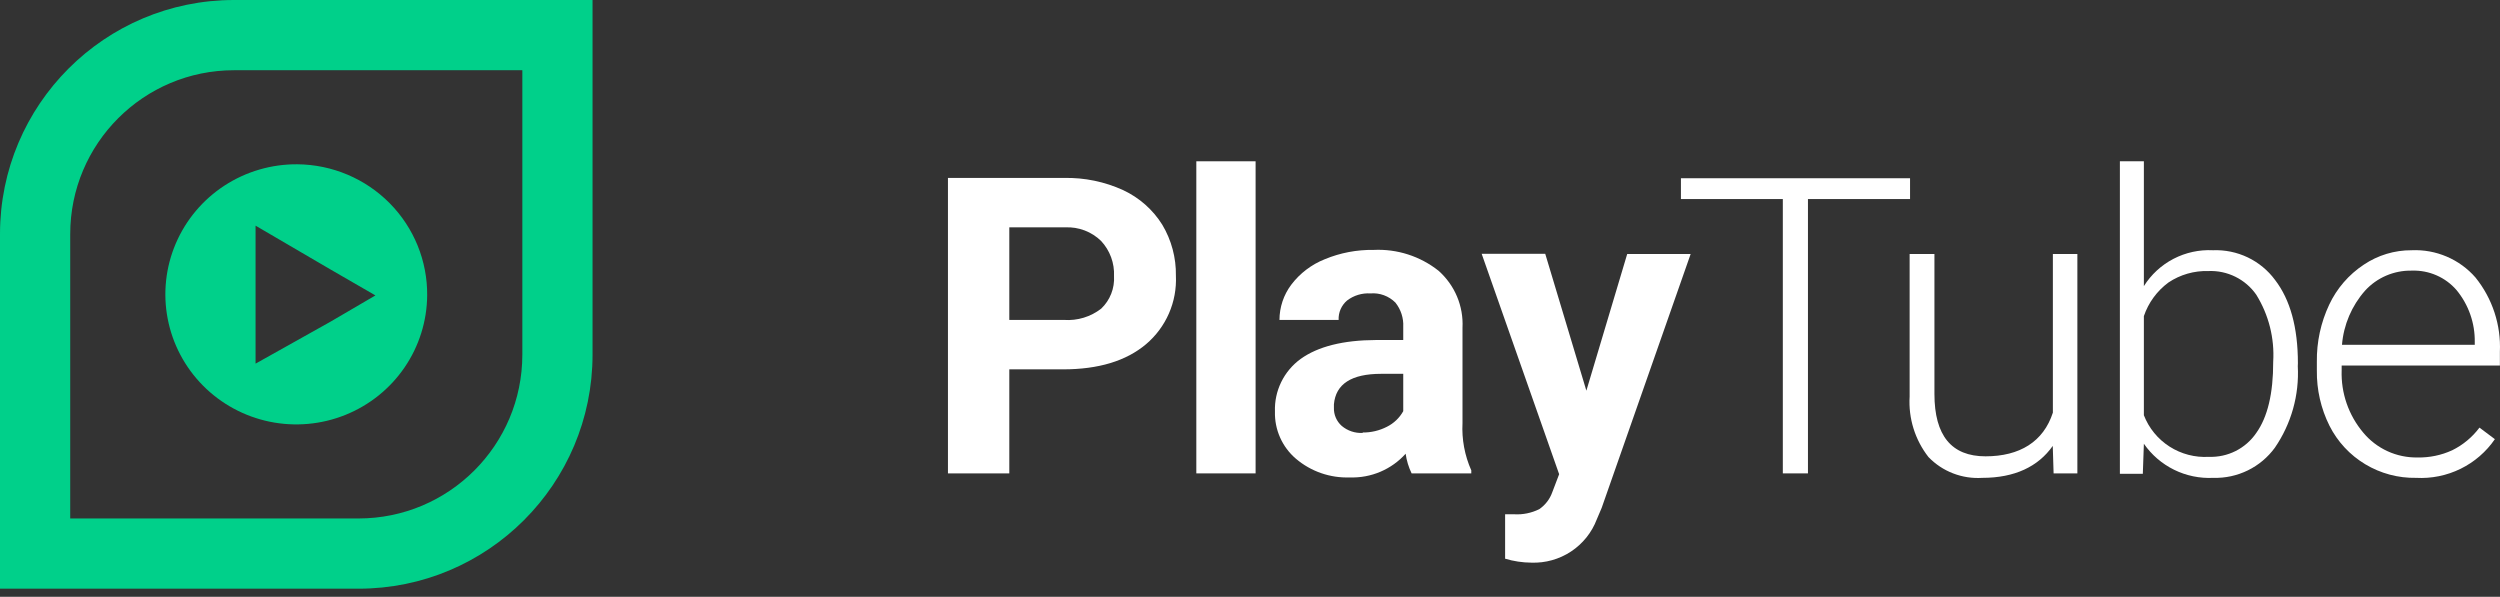 <svg width="155" height="37" viewBox="0 0 155 37" fill="none" xmlns="http://www.w3.org/2000/svg">
<rect x="0" y="0" width="155" height="37" fill="#333333" stroke="none"/>
<path d="M62.577 22.9V29.35H58.773V11.032H65.972C67.234 11.006 68.486 11.264 69.634 11.787C70.635 12.254 71.479 13 72.062 13.934C72.632 14.89 72.924 15.984 72.906 17.095C72.943 17.897 72.796 18.697 72.474 19.434C72.152 20.171 71.665 20.825 71.049 21.345C69.816 22.382 68.102 22.9 65.907 22.9H62.577ZM62.577 19.836H65.972C66.802 19.893 67.623 19.643 68.277 19.133C68.548 18.875 68.759 18.561 68.895 18.213C69.032 17.866 69.091 17.493 69.069 17.121C69.087 16.723 69.026 16.326 68.889 15.951C68.752 15.577 68.542 15.234 68.27 14.941C67.979 14.656 67.631 14.434 67.249 14.288C66.867 14.143 66.459 14.077 66.05 14.096H62.577V19.836Z" fill="white"/>
<path d="M77.847 29.35H74.172V10H77.847V29.35Z" fill="white"/>
<path d="M87.52 29.35C87.334 28.965 87.209 28.554 87.15 28.131C86.717 28.613 86.183 28.995 85.585 29.249C84.987 29.503 84.34 29.623 83.689 29.601C82.468 29.645 81.274 29.231 80.346 28.44C79.924 28.08 79.589 27.631 79.365 27.125C79.14 26.62 79.032 26.071 79.047 25.519C79.024 24.887 79.157 24.259 79.434 23.69C79.712 23.121 80.125 22.628 80.638 22.255C81.716 21.481 83.274 21.09 85.312 21.081H87.001V20.268C87.029 19.723 86.856 19.186 86.514 18.759C86.313 18.558 86.071 18.403 85.804 18.305C85.537 18.207 85.252 18.168 84.968 18.192C84.448 18.159 83.934 18.315 83.521 18.63C83.346 18.778 83.208 18.964 83.117 19.173C83.026 19.382 82.984 19.609 82.995 19.836H79.327C79.328 19.048 79.585 18.281 80.06 17.65C80.596 16.943 81.317 16.396 82.144 16.069C83.1 15.673 84.128 15.478 85.163 15.495C86.618 15.424 88.049 15.883 89.188 16.785C89.686 17.227 90.079 17.773 90.336 18.385C90.593 18.997 90.709 19.658 90.675 20.32V26.228C90.623 27.235 90.81 28.24 91.22 29.163V29.35H87.52ZM84.488 26.815C85.01 26.82 85.524 26.698 85.988 26.46C86.416 26.247 86.769 25.91 87.001 25.493V23.177H85.631C83.791 23.177 82.815 23.807 82.703 25.067V25.28C82.695 25.491 82.735 25.7 82.818 25.894C82.901 26.088 83.025 26.261 83.183 26.402C83.545 26.71 84.012 26.867 84.488 26.841V26.815Z" fill="white"/>
<path d="M98.355 24.222L100.887 15.747H104.821L99.303 31.491L98.998 32.207C98.689 33.019 98.13 33.714 97.403 34.194C96.675 34.675 95.813 34.916 94.94 34.884C94.39 34.88 93.843 34.797 93.317 34.639V31.885H93.875C94.414 31.917 94.951 31.808 95.433 31.569C95.806 31.314 96.088 30.948 96.239 30.524L96.667 29.401L91.863 15.734H95.804L98.355 24.222Z" fill="white"/>
<path d="M118.423 12.341H112.093V29.35H110.535V12.341H104.218V11.051H118.423V12.341Z" fill="white"/>
<path d="M127.271 27.647C126.362 28.937 124.902 29.627 122.902 29.627C122.285 29.667 121.666 29.572 121.09 29.349C120.513 29.127 119.993 28.781 119.565 28.337C118.731 27.27 118.316 25.938 118.397 24.59V15.747H119.935V24.422C119.935 27.002 120.987 28.292 123.103 28.292C125.22 28.292 126.694 27.389 127.278 25.583V15.747H128.797V29.35H127.323L127.271 27.647Z" fill="white"/>
<path d="M142.463 22.7C142.56 24.495 142.061 26.272 141.042 27.757C140.607 28.354 140.032 28.837 139.367 29.163C138.701 29.489 137.966 29.649 137.224 29.627C136.385 29.669 135.548 29.496 134.795 29.126C134.042 28.755 133.396 28.2 132.92 27.512L132.855 29.376H131.433V10H132.92V17.74C133.369 17.023 134.004 16.439 134.757 16.047C135.511 15.656 136.356 15.472 137.205 15.515C137.949 15.485 138.69 15.638 139.362 15.959C140.033 16.281 140.614 16.762 141.055 17.359C141.996 18.585 142.47 20.301 142.47 22.519L142.463 22.7ZM140.938 22.436C141.029 20.972 140.661 19.516 139.886 18.269C139.556 17.796 139.111 17.414 138.592 17.158C138.073 16.902 137.498 16.78 136.919 16.805C136.04 16.778 135.175 17.026 134.445 17.514C133.736 18.038 133.203 18.765 132.92 19.598V25.744C133.23 26.544 133.787 27.224 134.512 27.688C135.237 28.152 136.091 28.375 136.951 28.324C137.527 28.345 138.097 28.221 138.611 27.962C139.124 27.704 139.563 27.32 139.886 26.847C140.591 25.863 140.942 24.392 140.938 22.436Z" fill="white"/>
<path d="M149.799 29.627C148.689 29.647 147.597 29.355 146.647 28.784C145.697 28.214 144.928 27.388 144.43 26.402C143.898 25.337 143.629 24.16 143.645 22.971V22.429C143.628 21.206 143.89 19.996 144.411 18.888C144.883 17.883 145.624 17.026 146.553 16.411C147.429 15.822 148.463 15.51 149.52 15.515C150.266 15.481 151.01 15.616 151.695 15.909C152.381 16.201 152.991 16.644 153.48 17.205C154.531 18.509 155.068 20.148 154.993 21.816V22.661H145.183V22.951C145.133 24.361 145.609 25.74 146.521 26.822C146.928 27.313 147.443 27.707 148.025 27.974C148.607 28.241 149.243 28.374 149.884 28.363C150.625 28.378 151.36 28.226 152.033 27.918C152.702 27.589 153.282 27.107 153.727 26.512L154.682 27.228C154.145 28.012 153.413 28.645 152.558 29.065C151.703 29.485 150.752 29.679 149.799 29.627ZM149.52 16.779C148.977 16.77 148.438 16.876 147.94 17.09C147.442 17.305 146.995 17.623 146.631 18.024C145.805 18.961 145.305 20.136 145.203 21.378H153.435V21.21C153.454 20.036 153.054 18.894 152.305 17.985C151.965 17.592 151.541 17.28 151.064 17.071C150.586 16.862 150.068 16.762 149.546 16.779H149.52Z" fill="white"/>
<path d="M18.442 10.186C16.837 10.172 15.263 10.631 13.92 11.505C12.577 12.379 11.526 13.63 10.898 15.098C10.271 16.566 10.095 18.186 10.395 19.753C10.694 21.32 11.455 22.764 12.58 23.902C13.706 25.04 15.146 25.82 16.718 26.145C18.29 26.469 19.923 26.323 21.412 25.725C22.9 25.127 24.177 24.104 25.08 22.785C25.983 21.466 26.472 19.911 26.485 18.316C26.503 16.178 25.666 14.121 24.158 12.597C22.649 11.073 20.594 10.205 18.442 10.186ZM20.494 19.943L15.845 22.546V13.991L20.472 16.696L23.276 18.316L20.494 19.943Z" fill="#00D08A"/>
<path fill-rule="evenodd" clip-rule="evenodd" d="M32.385 4.354H14.512C8.902 4.354 4.354 8.902 4.354 14.512V32.145H22.226C27.837 32.145 32.385 27.597 32.385 21.987V4.354ZM14.512 0C6.497 0 0 6.497 0 14.512V36.499H22.226C30.241 36.499 36.738 30.002 36.738 21.987V0H14.512Z" fill="#00D08A"/>
</svg>
